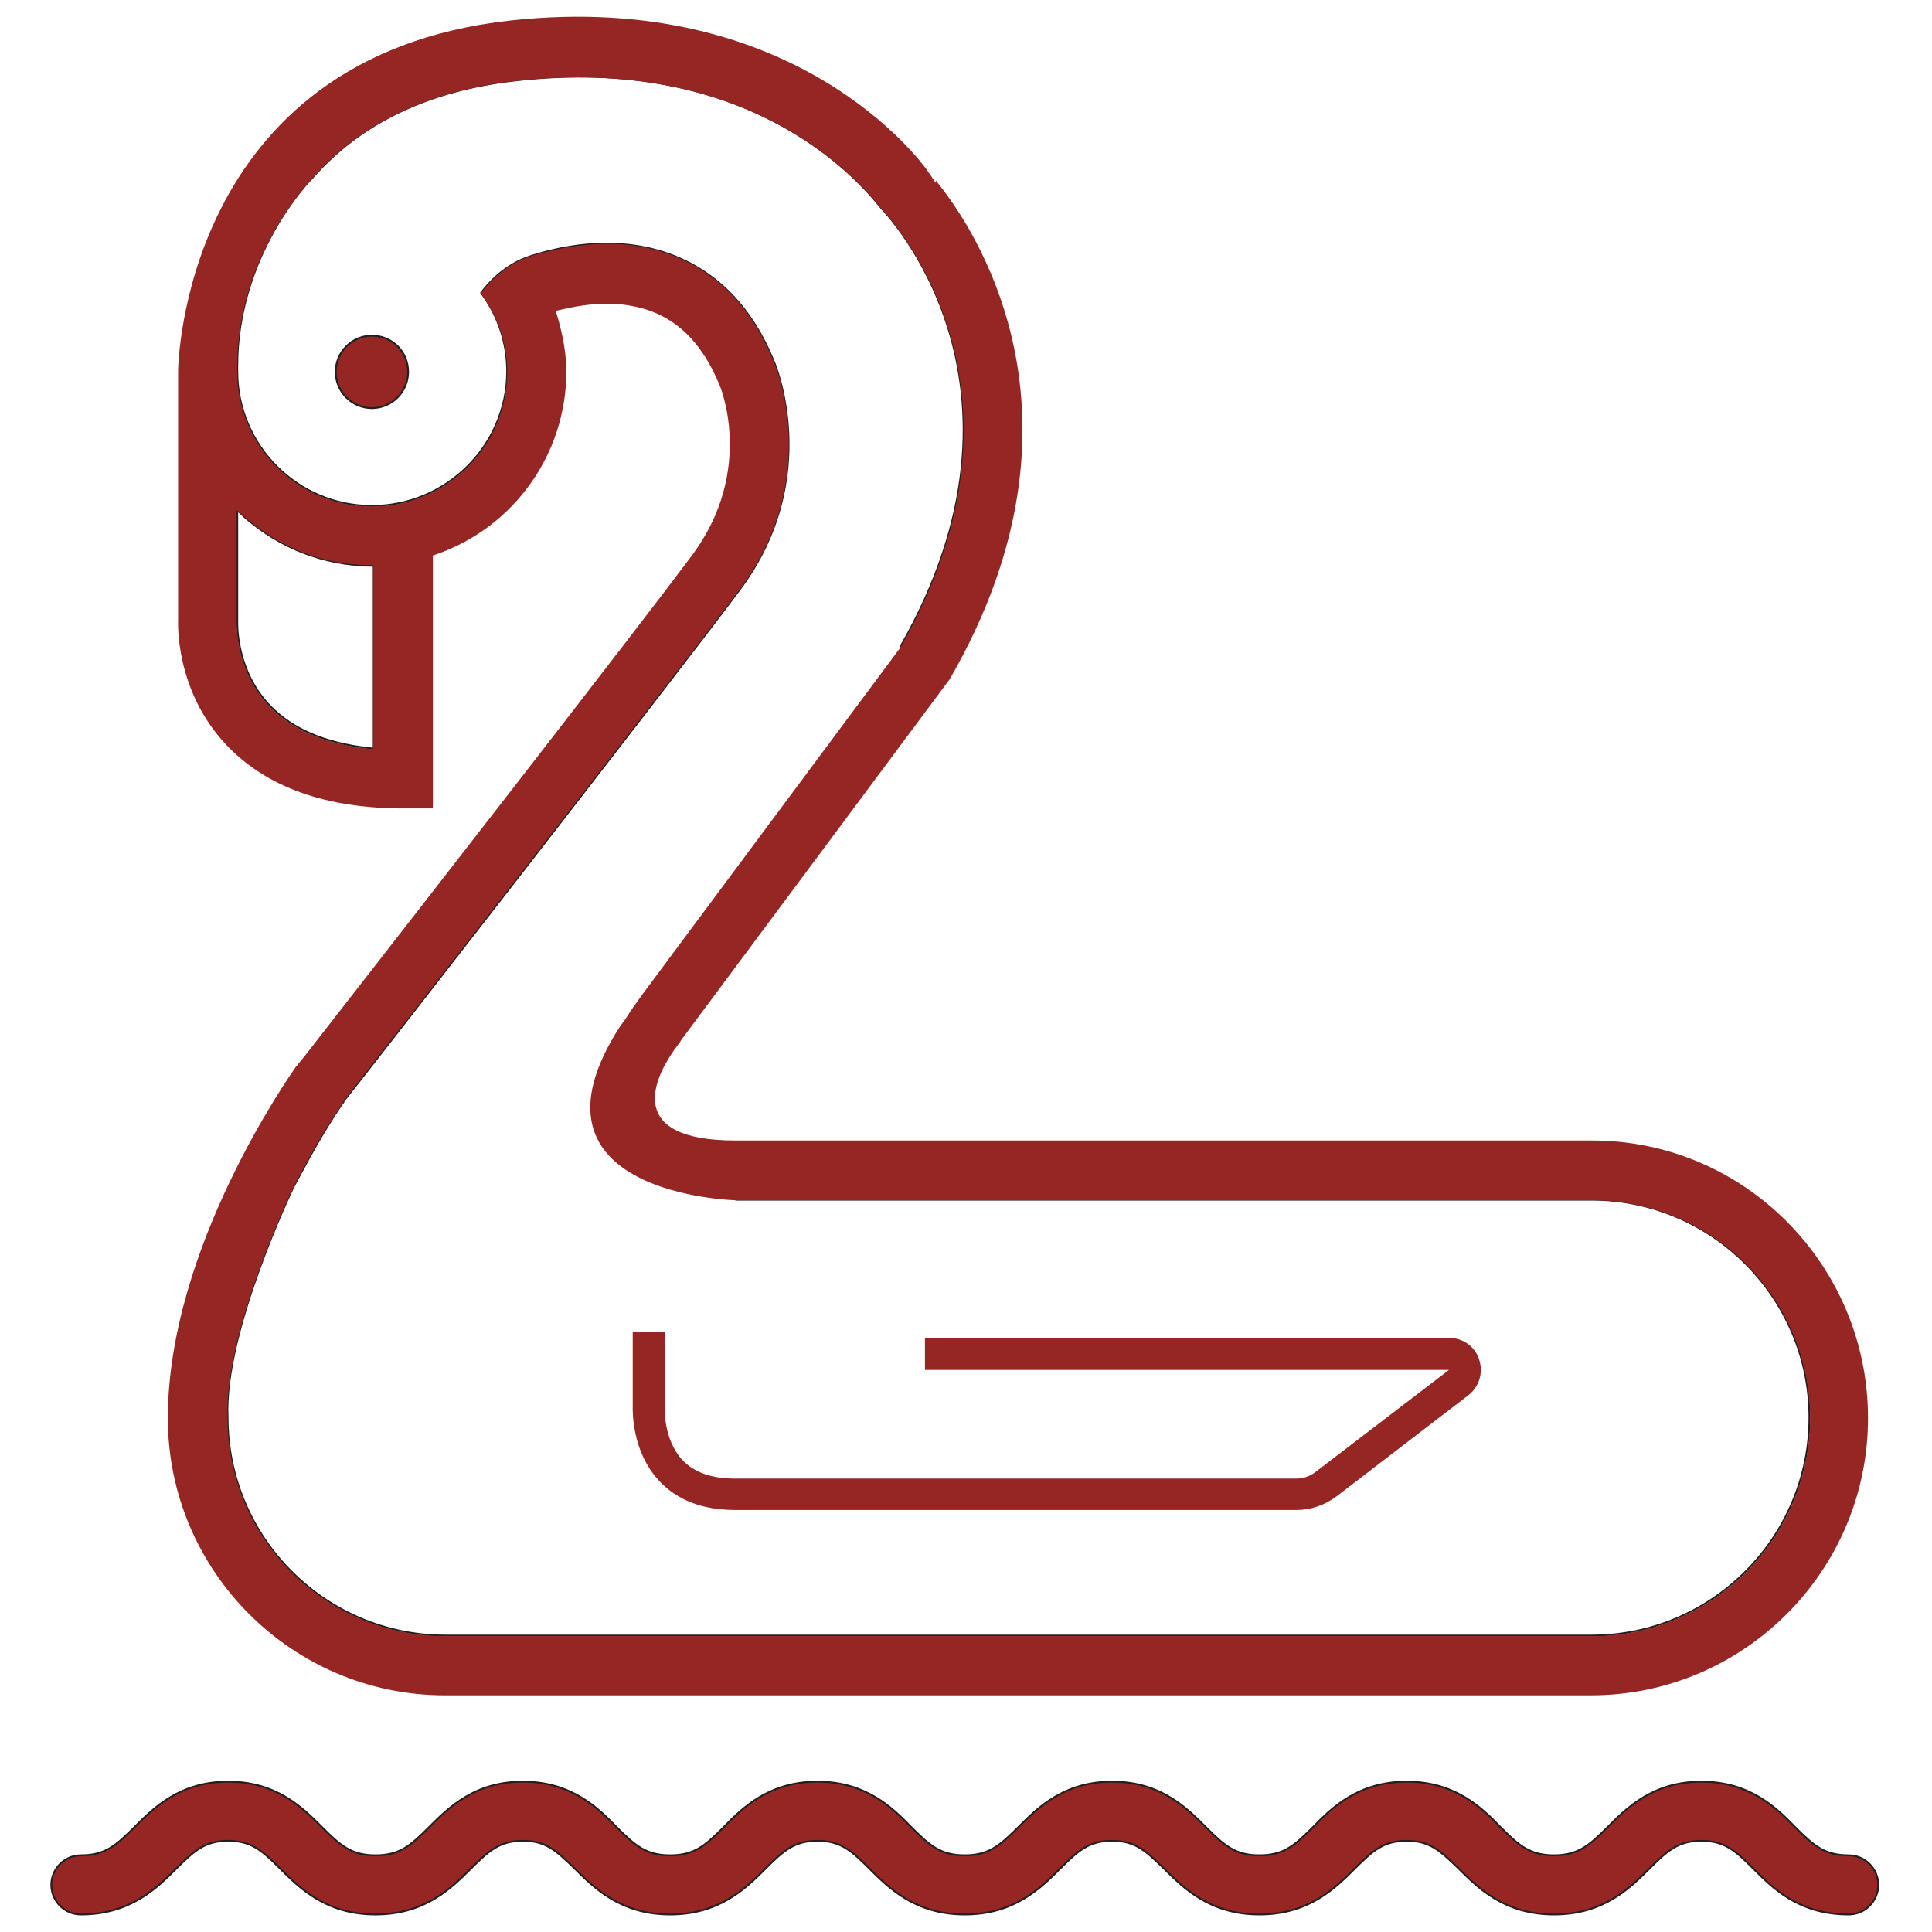 <?xml version="1.0" encoding="utf-8"?>
<!-- Generator: Adobe Illustrator 23.0.2, SVG Export Plug-In . SVG Version: 6.00 Build 0)  -->
<svg version="1.1" id="Layer_1" xmlns="http://www.w3.org/2000/svg" xmlns:xlink="http://www.w3.org/1999/xlink" x="0px" y="0px"
	 width="32px" height="32px" viewBox="0 0 32 32" style="enable-background:new 0 0 32 32;" xml:space="preserve">
<style type="text/css">
	.st0{fill:none;}
	.st1{fill:#952624;stroke:#221F1F;stroke-width:0.03;stroke-miterlimit:10;}
	.st2{fill:none;stroke:#221F1F;stroke-width:0.03;stroke-miterlimit:10;}
	.st3{fill:#952624;}
</style>
<rect class="st0" width="32" height="32"/>
<g>
	<path class="st1" d="M30.62,30.73c-0.4,0-0.58-0.16-0.89-0.47c-0.31-0.32-0.75-0.75-1.55-0.75c-0.8,0-1.23,0.43-1.55,0.75
		c-0.3,0.3-0.49,0.47-0.89,0.47c-0.4,0-0.58-0.16-0.89-0.47c-0.31-0.32-0.75-0.75-1.55-0.75c-0.8,0-1.24,0.43-1.55,0.75
		c-0.31,0.31-0.49,0.47-0.89,0.47c-0.4,0-0.58-0.16-0.89-0.47c-0.32-0.32-0.75-0.75-1.55-0.75c-0.8,0-1.23,0.43-1.55,0.75
		c-0.3,0.3-0.49,0.47-0.89,0.47c-0.4,0-0.58-0.16-0.89-0.47c-0.31-0.32-0.75-0.75-1.55-0.75c-0.8,0-1.24,0.43-1.55,0.75
		c-0.31,0.31-0.49,0.47-0.89,0.47c-0.4,0-0.58-0.16-0.89-0.47c-0.31-0.32-0.75-0.75-1.55-0.75s-1.23,0.43-1.55,0.75
		c-0.31,0.31-0.49,0.47-0.89,0.47c-0.4,0-0.58-0.16-0.89-0.47c-0.32-0.32-0.75-0.75-1.55-0.75c-0.8,0-1.23,0.43-1.55,0.75
		c-0.31,0.31-0.49,0.47-0.89,0.47c-0.27,0-0.49,0.22-0.49,0.49c0,0.27,0.22,0.49,0.49,0.49c0.82,0,1.26-0.44,1.58-0.76
		c0.3-0.3,0.48-0.46,0.86-0.46c0.38,0,0.56,0.16,0.86,0.46c0.32,0.32,0.76,0.76,1.58,0.76c0.82,0,1.26-0.44,1.58-0.76
		c0.3-0.3,0.48-0.46,0.86-0.46c0.38,0,0.55,0.16,0.86,0.46c0.32,0.32,0.76,0.76,1.58,0.76c0.82,0,1.26-0.44,1.58-0.76
		c0.3-0.3,0.48-0.46,0.86-0.46c0.38,0,0.56,0.16,0.86,0.46c0.32,0.32,0.76,0.76,1.58,0.76c0.82,0,1.26-0.44,1.58-0.76
		c0.3-0.3,0.48-0.46,0.86-0.46c0.38,0,0.55,0.16,0.86,0.46c0.32,0.32,0.76,0.76,1.58,0.76c0.82,0,1.26-0.44,1.58-0.76
		c0.3-0.3,0.48-0.46,0.86-0.46s0.55,0.16,0.86,0.46c0.32,0.32,0.76,0.76,1.58,0.76c0.82,0,1.26-0.44,1.58-0.76
		c0.3-0.3,0.48-0.46,0.86-0.46c0.38,0,0.56,0.16,0.86,0.46c0.32,0.32,0.75,0.76,1.58,0.76c0.27,0,0.49-0.22,0.49-0.49
		C31.11,30.95,30.89,30.73,30.62,30.73"/>
	<path class="st1" d="M6.16,5.56c-0.33,0-0.6,0.27-0.6,0.6c0,0.33,0.27,0.6,0.6,0.6s0.6-0.27,0.6-0.6C6.76,5.82,6.49,5.56,6.16,5.56
		"/>
	<path class="st2" d="M4.07,8.58L3.93,8.45v1.86c0,0.03-0.02,0.81,0.55,1.39c0.37,0.38,0.91,0.61,1.62,0.69l0.09,0.01V9.37l-0.08,0
		C5.35,9.35,4.65,9.08,4.07,8.58z"/>
	<path class="st2" d="M14.91,10.72c2.52-4.39-0.28-7.24-0.31-7.27c-0.47-0.6-2.29-2.55-6.05-2.12c-1.44,0.16-2.58,0.7-3.38,1.62
		C5.11,3,3.93,4.24,3.93,6.06l0,0.04c0,0.02,0,0.04,0,0.05c0,1.23,1,2.23,2.23,2.23c1.23,0,2.24-1,2.24-2.23
		c0-0.47-0.15-0.92-0.43-1.3C8.05,4.74,8.34,4.38,8.8,4.24c0.59-0.19,1.48-0.34,2.34-0.01c0.75,0.29,1.31,0.87,1.67,1.74
		c0.01,0.02,0.84,1.93-0.57,3.81c-1.23,1.64-6.5,8.41-6.55,8.46l0,0.01C5.65,18.3,5.35,18.74,5,19.4l-0.14,0.26
		c0,0-1.16,2.4-1.09,3.82c0,1.99,1.62,3.61,3.61,3.61h18.98c1.99,0,3.61-1.62,3.61-3.61s-1.62-3.61-3.61-3.61H12.18"/>
	<path class="st3" d="M26.37,18.89H12.18c-1.83,0-1.34-1.02-1.04-1.46c0.02-0.03,0.03-0.05,0.05-0.07l0.08-0.11
		c0,0,0.01-0.02,0.01-0.02l0,0l0,0l0,0l0,0l4.45-5.98c2.54-4.4,0.37-7.53-0.23-8.26v0.04l-0.15-0.22c-0.09-0.12-2.17-2.99-6.9-2.47
		c-5.43,0.6-5.5,5.75-5.5,5.8l0,4.13c0,0.02-0.06,1.17,0.81,2.08c0.66,0.69,1.64,1.04,2.92,1.04h0.49V9.2l0.06-0.02
		c1.29-0.45,2.15-1.67,2.15-3.02c0-0.29-0.05-0.58-0.15-0.93L9.2,5.15l0.09-0.02c0.21-0.05,0.48-0.1,0.77-0.1
		c0.24,0,0.5,0.04,0.74,0.13c0.49,0.19,0.85,0.58,1.11,1.2c0.01,0.01,0.61,1.42-0.45,2.84c-0.97,1.3-4.44,5.76-6.42,8.3L4.9,17.67
		c-0.08,0.12-2.12,2.99-2.12,5.82c0,2.53,2.06,4.59,4.59,4.59h18.98c2.53,0,4.59-2.06,4.59-4.59S28.9,18.89,26.37,18.89z
		 M6.19,12.41L6.09,12.4c-0.71-0.08-1.25-0.31-1.62-0.69c-0.56-0.58-0.55-1.36-0.55-1.39V8.45l0.14,0.12
		c0.58,0.5,1.28,0.78,2.04,0.79l0.08,0V12.41z M26.37,27.1H7.38c-1.99,0-3.61-1.62-3.61-3.61c-0.07-1.42,1.09-3.82,1.09-3.82L5,19.4
		c0.35-0.66,0.66-1.1,0.69-1.15l0-0.01c0.04-0.05,5.32-6.83,6.55-8.46c1.42-1.89,0.58-3.79,0.57-3.81
		c-0.36-0.87-0.92-1.45-1.67-1.74C10.28,3.9,9.39,4.06,8.8,4.24C8.34,4.38,8.05,4.74,7.96,4.86C8.25,5.24,8.4,5.69,8.4,6.16
		c0,1.23-1,2.23-2.24,2.23c-1.23,0-2.23-1-2.23-2.23c0-0.02,0-0.04,0-0.05l0-0.04c0-1.82,1.19-3.06,1.24-3.11
		c0.8-0.92,1.94-1.46,3.38-1.62c3.76-0.42,5.58,1.52,6.05,2.12c0.03,0.03,2.83,2.88,0.31,7.27l-4.27,5.74l0,0l0,0l-0.15,0.21l0.01,0
		l0,0l-0.01,0c-0.07,0.1-0.12,0.19-0.19,0.28l-0.03,0.04l0,0c-1.8,2.79,1.91,2.88,1.91,2.88h14.19c1.99,0,3.61,1.62,3.61,3.61
		S28.36,27.1,26.37,27.1z"/>
	<path class="st0" d="M23.77,22.69C23.77,22.69,23.78,22.7,23.77,22.69C23.78,22.7,23.77,22.69,23.77,22.69z"/>
	<g>
		<path class="st3" d="M21.48,25.01h-9.3c-0.54,0-0.96-0.16-1.26-0.48c-0.47-0.5-0.44-1.2-0.44-1.23l0-1.24h0.53v1.26
			c0,0.02-0.02,0.52,0.29,0.86c0.2,0.21,0.49,0.31,0.87,0.31h9.3c0.12,0,0.23-0.04,0.32-0.11L24,22.69l-8.68,0v-0.53H24
			c0.23,0,0.43,0.14,0.5,0.36c0.07,0.22,0,0.45-0.18,0.59l-2.19,1.68C21.94,24.93,21.71,25.01,21.48,25.01z"/>
	</g>
</g>
</svg>
